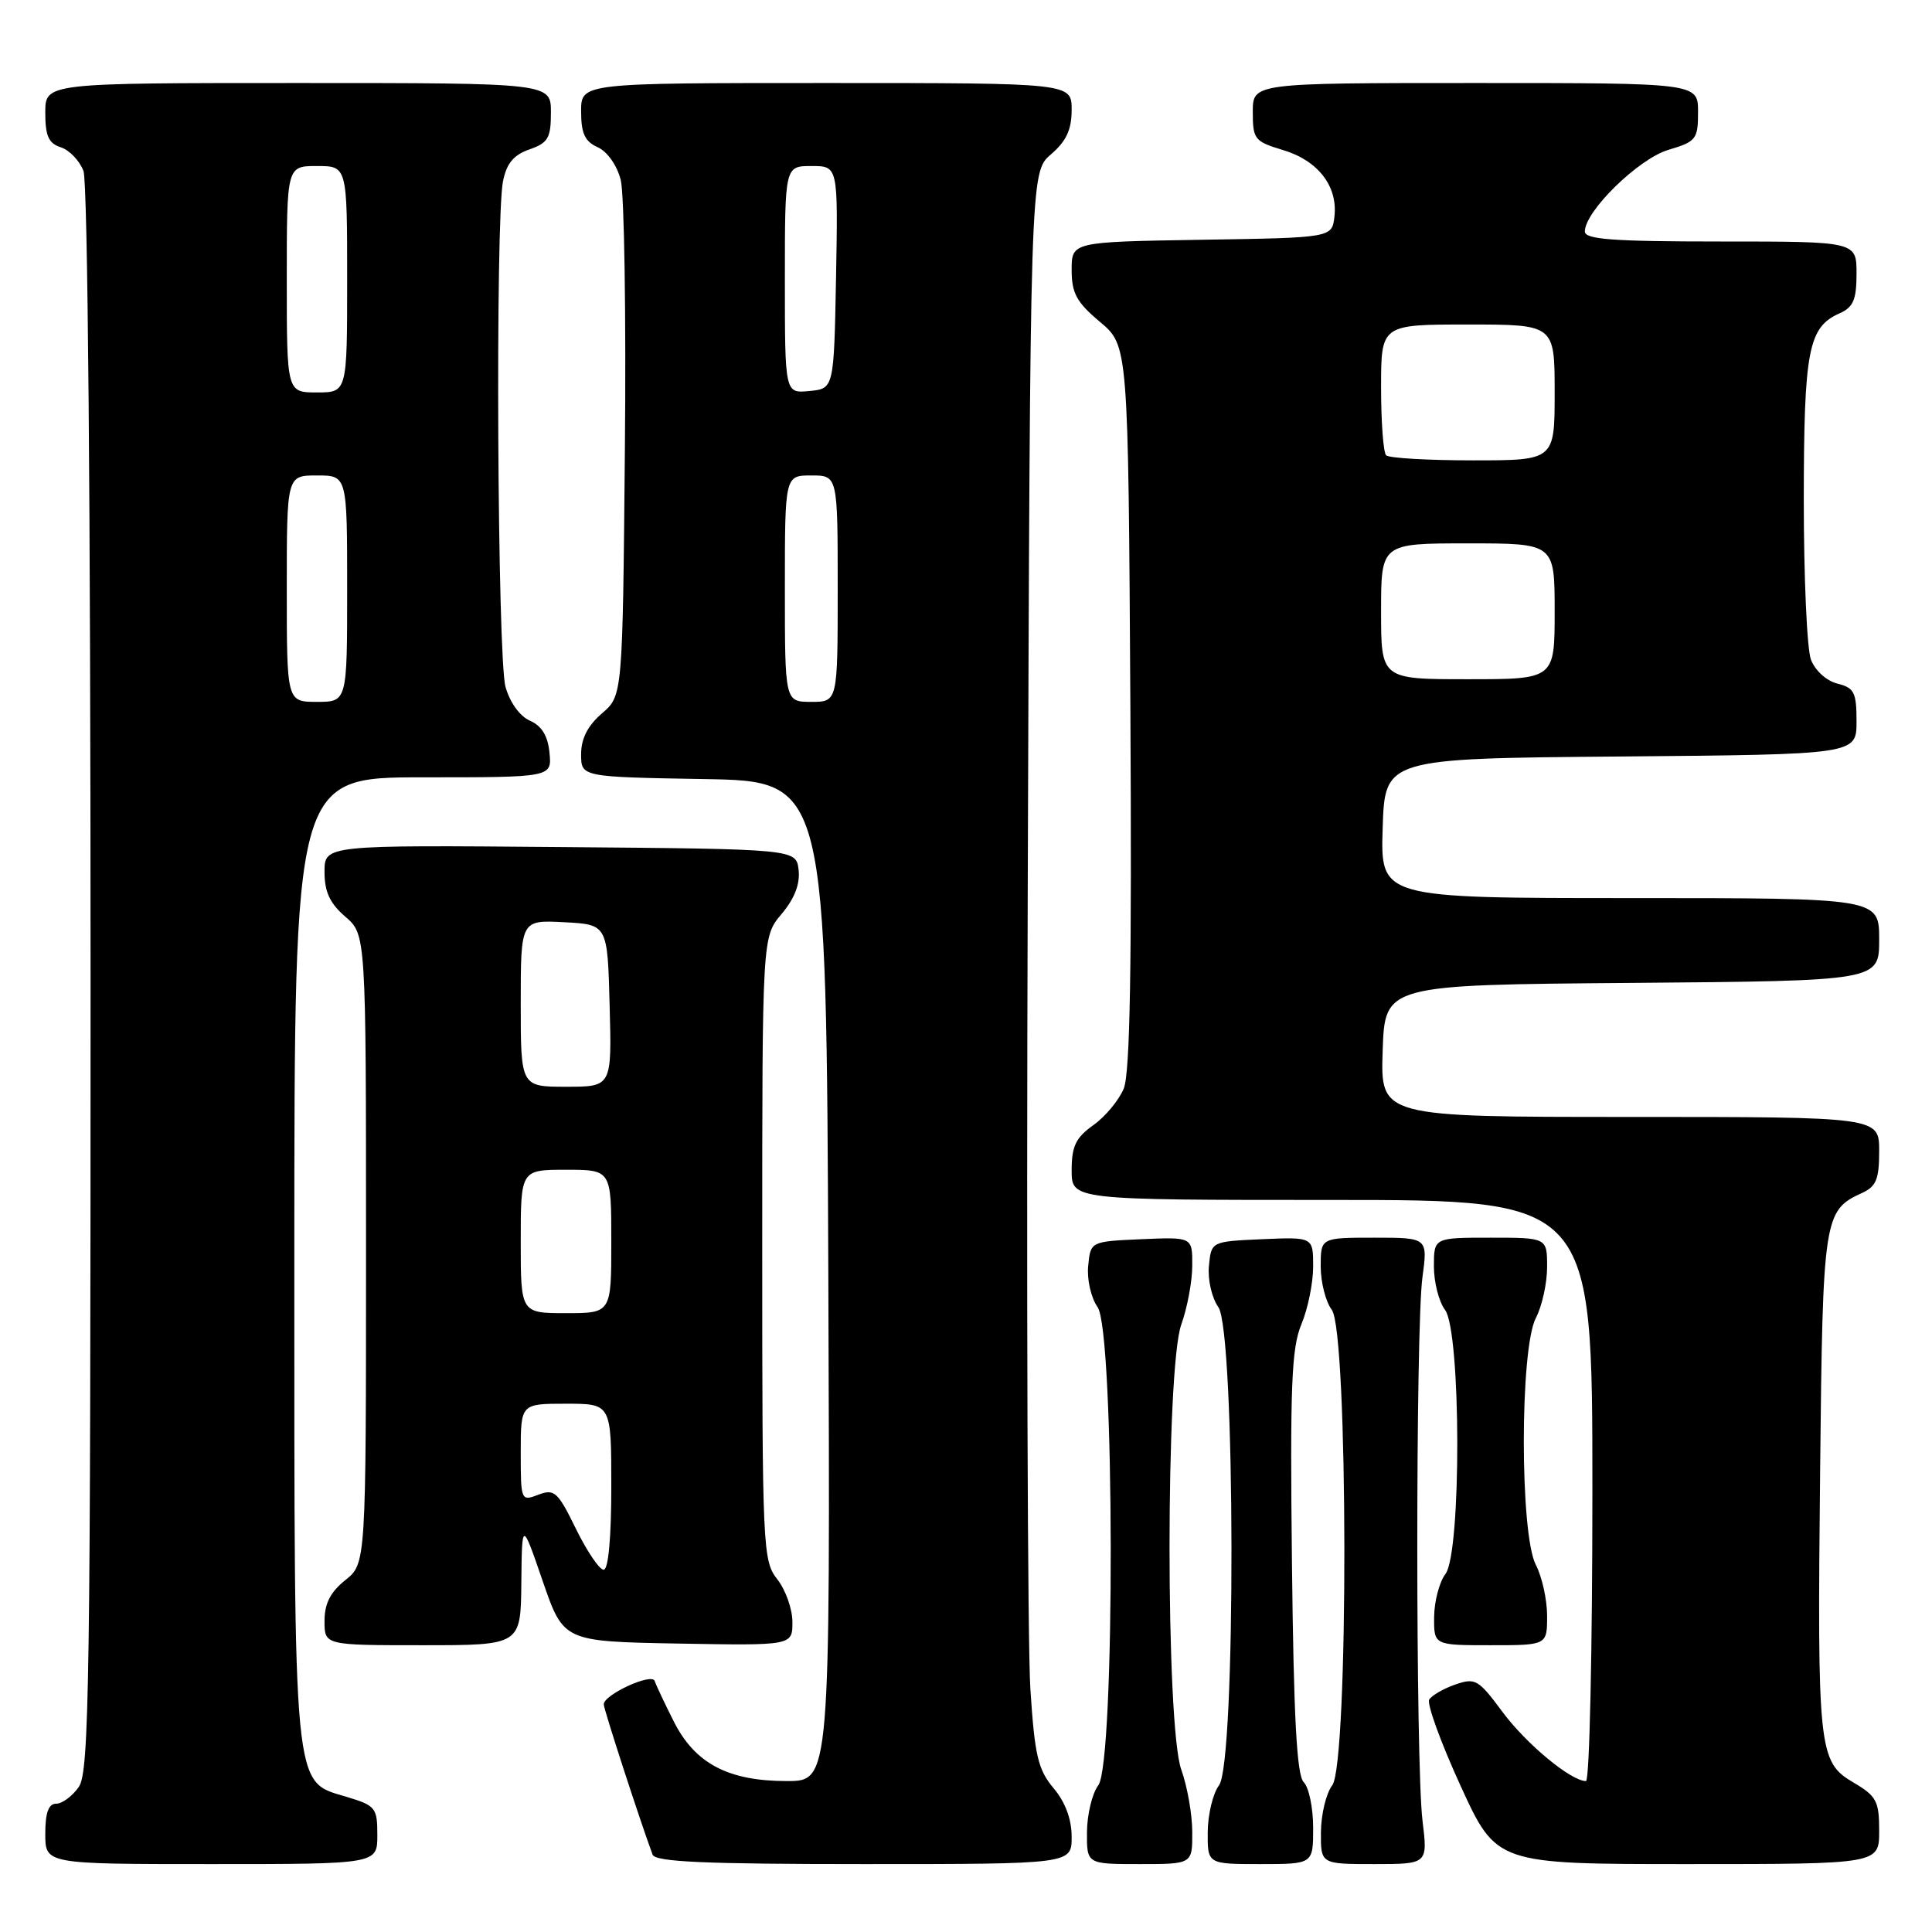 <?xml version="1.0" encoding="UTF-8" standalone="no"?>
<!DOCTYPE svg PUBLIC "-//W3C//DTD SVG 1.1//EN" "http://www.w3.org/Graphics/SVG/1.1/DTD/svg11.dtd" >
<svg xmlns="http://www.w3.org/2000/svg" xmlns:xlink="http://www.w3.org/1999/xlink" version="1.1" viewBox="0 0 256 256">
 <g >
 <path fill="currentColor"
d=" M 50.00 243.16 C 50.00 239.53 49.77 239.25 45.92 238.09 C 38.78 235.95 39.00 238.23 39.00 166.53 C 39.00 103.00 39.00 103.00 56.06 103.00 C 73.13 103.00 73.13 103.00 72.81 99.75 C 72.60 97.51 71.79 96.19 70.23 95.50 C 68.88 94.91 67.56 93.09 66.98 91.00 C 65.91 87.14 65.62 29.17 66.65 24.02 C 67.12 21.66 68.05 20.53 70.15 19.80 C 72.63 18.93 73.00 18.29 73.00 14.90 C 73.00 11.00 73.00 11.00 39.50 11.00 C 6.00 11.00 6.00 11.00 6.00 14.93 C 6.00 18.02 6.44 19.00 8.06 19.52 C 9.19 19.88 10.54 21.29 11.06 22.65 C 11.63 24.15 12.00 66.70 12.00 129.84 C 12.00 223.00 11.83 234.80 10.44 236.78 C 9.59 238.00 8.24 239.00 7.44 239.00 C 6.43 239.00 6.00 240.18 6.00 243.00 C 6.00 247.00 6.00 247.00 28.00 247.00 C 50.00 247.00 50.00 247.00 50.00 243.16 Z  M 142.00 243.39 C 142.00 241.05 141.16 238.79 139.60 236.94 C 137.54 234.48 137.10 232.63 136.53 223.79 C 136.16 218.13 136.00 170.60 136.18 118.16 C 136.50 22.83 136.50 22.83 139.25 20.46 C 141.29 18.71 142.00 17.18 142.00 14.55 C 142.00 11.00 142.00 11.00 109.50 11.00 C 77.00 11.00 77.00 11.00 77.00 14.76 C 77.00 17.68 77.50 18.75 79.20 19.51 C 80.47 20.08 81.76 21.91 82.25 23.84 C 82.72 25.67 82.97 41.80 82.80 59.67 C 82.50 92.18 82.50 92.18 79.75 94.54 C 77.88 96.15 77.00 97.87 77.00 99.93 C 77.00 102.95 77.00 102.95 93.25 103.23 C 109.50 103.50 109.50 103.50 109.76 169.75 C 110.01 236.00 110.01 236.00 104.26 236.00 C 96.50 236.00 92.09 233.68 89.29 228.12 C 88.07 225.71 86.93 223.29 86.75 222.74 C 86.37 221.62 80.00 224.55 80.00 225.84 C 80.00 226.48 84.77 241.15 86.47 245.75 C 86.83 246.71 93.36 247.00 114.47 247.00 C 142.00 247.00 142.00 247.00 142.00 243.39 Z  M 157.98 242.75 C 157.98 240.41 157.32 236.70 156.53 234.50 C 154.45 228.73 154.45 181.27 156.53 175.50 C 157.32 173.30 157.98 169.79 157.98 167.70 C 158.00 163.91 158.00 163.91 151.25 164.20 C 144.50 164.50 144.50 164.50 144.19 167.74 C 144.01 169.54 144.57 171.97 145.44 173.21 C 147.70 176.44 147.78 233.58 145.53 236.56 C 144.72 237.63 144.05 240.41 144.03 242.75 C 144.00 247.00 144.00 247.00 151.00 247.00 C 158.00 247.00 158.00 247.00 157.98 242.75 Z  M 174.00 242.20 C 174.00 239.56 173.44 236.84 172.75 236.15 C 171.83 235.23 171.42 227.66 171.19 207.06 C 170.93 183.62 171.13 178.62 172.44 175.48 C 173.30 173.43 174.00 169.99 174.00 167.83 C 174.00 163.91 174.00 163.91 167.25 164.20 C 160.50 164.50 160.50 164.50 160.19 167.74 C 160.01 169.54 160.57 171.97 161.44 173.21 C 163.70 176.44 163.78 233.58 161.53 236.56 C 160.72 237.63 160.05 240.41 160.03 242.75 C 160.00 247.00 160.00 247.00 167.00 247.00 C 174.00 247.00 174.00 247.00 174.00 242.20 Z  M 188.49 241.25 C 187.57 233.71 187.57 176.01 188.48 169.25 C 189.19 164.00 189.19 164.00 182.10 164.00 C 175.00 164.00 175.00 164.00 175.00 167.81 C 175.00 169.90 175.66 172.49 176.47 173.56 C 178.65 176.44 178.71 233.68 176.53 236.56 C 175.72 237.63 175.05 240.41 175.03 242.75 C 175.00 247.00 175.00 247.00 182.09 247.00 C 189.19 247.00 189.19 247.00 188.49 241.25 Z  M 249.00 242.60 C 249.00 238.65 248.65 237.99 245.57 236.18 C 240.95 233.45 240.79 231.92 241.18 194.50 C 241.52 161.33 241.67 160.38 246.70 158.09 C 248.61 157.22 249.00 156.27 249.00 152.52 C 249.00 148.00 249.00 148.00 215.96 148.00 C 182.92 148.00 182.92 148.00 183.21 139.25 C 183.50 130.50 183.50 130.50 216.25 130.24 C 249.00 129.97 249.00 129.97 249.00 124.49 C 249.00 119.00 249.00 119.00 215.96 119.00 C 182.92 119.00 182.92 119.00 183.21 109.75 C 183.50 100.50 183.50 100.50 214.75 100.24 C 246.00 99.97 246.00 99.97 246.00 95.59 C 246.00 91.74 245.70 91.14 243.46 90.58 C 242.02 90.22 240.51 88.85 239.96 87.41 C 239.43 86.01 239.01 76.46 239.01 66.18 C 239.03 46.34 239.61 43.35 243.77 41.51 C 245.57 40.71 246.00 39.71 246.00 36.26 C 246.00 32.00 246.00 32.00 228.00 32.00 C 213.76 32.00 210.00 31.72 210.00 30.68 C 210.00 27.99 217.09 21.05 221.06 19.86 C 224.76 18.76 225.00 18.45 225.00 14.84 C 225.00 11.00 225.00 11.00 195.50 11.00 C 166.00 11.00 166.00 11.00 166.00 14.84 C 166.00 18.46 166.24 18.75 170.00 19.88 C 174.65 21.27 177.28 24.68 176.82 28.69 C 176.50 31.50 176.50 31.50 159.25 31.77 C 142.00 32.05 142.00 32.05 142.00 35.77 C 142.00 38.85 142.65 40.05 145.75 42.65 C 149.50 45.80 149.50 45.80 149.78 93.62 C 149.98 128.21 149.74 142.22 148.90 144.25 C 148.26 145.79 146.45 147.97 144.87 149.09 C 142.54 150.75 142.00 151.88 142.00 155.07 C 142.00 159.00 142.00 159.00 176.50 159.00 C 211.00 159.00 211.00 159.00 211.00 197.50 C 211.00 218.68 210.62 236.00 210.15 236.00 C 208.17 236.00 202.25 231.10 199.08 226.83 C 195.90 222.53 195.48 222.29 192.83 223.21 C 191.27 223.75 189.72 224.65 189.38 225.20 C 189.04 225.74 190.90 230.88 193.52 236.60 C 198.28 247.00 198.28 247.00 223.64 247.00 C 249.00 247.00 249.00 247.00 249.00 242.60 Z  M 69.08 209.75 C 69.16 201.50 69.16 201.50 71.91 209.50 C 74.67 217.50 74.67 217.50 89.83 217.78 C 105.00 218.05 105.00 218.05 105.00 214.93 C 105.00 213.22 104.10 210.67 103.00 209.27 C 101.07 206.82 101.00 205.22 101.00 165.44 C 101.00 124.15 101.00 124.15 103.57 121.10 C 105.29 119.06 106.03 117.13 105.82 115.27 C 105.50 112.50 105.50 112.50 74.25 112.24 C 43.00 111.97 43.00 111.97 43.00 115.53 C 43.00 118.18 43.71 119.70 45.75 121.46 C 48.50 123.83 48.50 123.83 48.50 165.51 C 48.50 207.19 48.50 207.19 45.75 209.38 C 43.78 210.96 43.00 212.48 43.00 214.79 C 43.00 218.00 43.00 218.00 56.00 218.00 C 69.00 218.00 69.00 218.00 69.08 209.75 Z  M 205.00 214.11 C 205.00 211.98 204.33 208.94 203.51 207.36 C 201.38 203.29 201.38 178.71 203.51 174.64 C 204.33 173.06 205.00 170.02 205.00 167.89 C 205.00 164.00 205.00 164.00 197.50 164.00 C 190.00 164.00 190.00 164.00 190.00 167.81 C 190.00 169.90 190.66 172.49 191.47 173.56 C 193.60 176.38 193.66 205.75 191.53 208.56 C 190.72 209.63 190.05 212.19 190.03 214.25 C 190.00 218.00 190.00 218.00 197.50 218.00 C 205.00 218.00 205.00 218.00 205.00 214.11 Z  M 38.00 78.00 C 38.00 63.00 38.00 63.00 42.00 63.00 C 46.00 63.00 46.00 63.00 46.00 78.00 C 46.00 93.00 46.00 93.00 42.00 93.00 C 38.00 93.00 38.00 93.00 38.00 78.00 Z  M 38.00 37.00 C 38.00 22.00 38.00 22.00 42.00 22.00 C 46.00 22.00 46.00 22.00 46.00 37.00 C 46.00 52.00 46.00 52.00 42.00 52.00 C 38.00 52.00 38.00 52.00 38.00 37.00 Z  M 104.00 78.00 C 104.00 63.00 104.00 63.00 107.50 63.00 C 111.00 63.00 111.00 63.00 111.00 78.00 C 111.00 93.00 111.00 93.00 107.50 93.00 C 104.00 93.00 104.00 93.00 104.00 78.00 Z  M 104.00 37.06 C 104.00 22.00 104.00 22.00 107.53 22.00 C 111.05 22.00 111.05 22.00 110.78 36.75 C 110.50 51.50 110.50 51.50 107.25 51.81 C 104.00 52.13 104.00 52.13 104.00 37.06 Z  M 183.00 81.00 C 183.00 72.00 183.00 72.00 194.50 72.00 C 206.00 72.00 206.00 72.00 206.00 81.00 C 206.00 90.00 206.00 90.00 194.50 90.00 C 183.00 90.00 183.00 90.00 183.00 81.00 Z  M 183.67 60.33 C 183.30 59.97 183.00 55.92 183.00 51.33 C 183.00 43.00 183.00 43.00 194.50 43.00 C 206.00 43.00 206.00 43.00 206.00 52.00 C 206.00 61.00 206.00 61.00 195.17 61.00 C 189.21 61.00 184.03 60.70 183.67 60.33 Z  M 76.32 202.59 C 73.91 197.66 73.46 197.25 71.33 198.06 C 69.04 198.94 69.00 198.85 69.00 192.48 C 69.00 186.00 69.00 186.00 75.00 186.00 C 81.00 186.00 81.00 186.00 81.00 197.00 C 81.00 203.75 80.61 208.00 79.99 208.00 C 79.43 208.00 77.78 205.56 76.32 202.59 Z  M 69.00 164.50 C 69.00 155.00 69.00 155.00 75.00 155.00 C 81.00 155.00 81.00 155.00 81.00 164.50 C 81.00 174.00 81.00 174.00 75.00 174.00 C 69.00 174.00 69.00 174.00 69.00 164.50 Z  M 69.00 132.95 C 69.00 121.90 69.00 121.90 74.75 122.20 C 80.50 122.50 80.50 122.50 80.78 133.25 C 81.07 144.00 81.07 144.00 75.03 144.00 C 69.00 144.00 69.00 144.00 69.00 132.95 Z "/>
</g>
</svg>